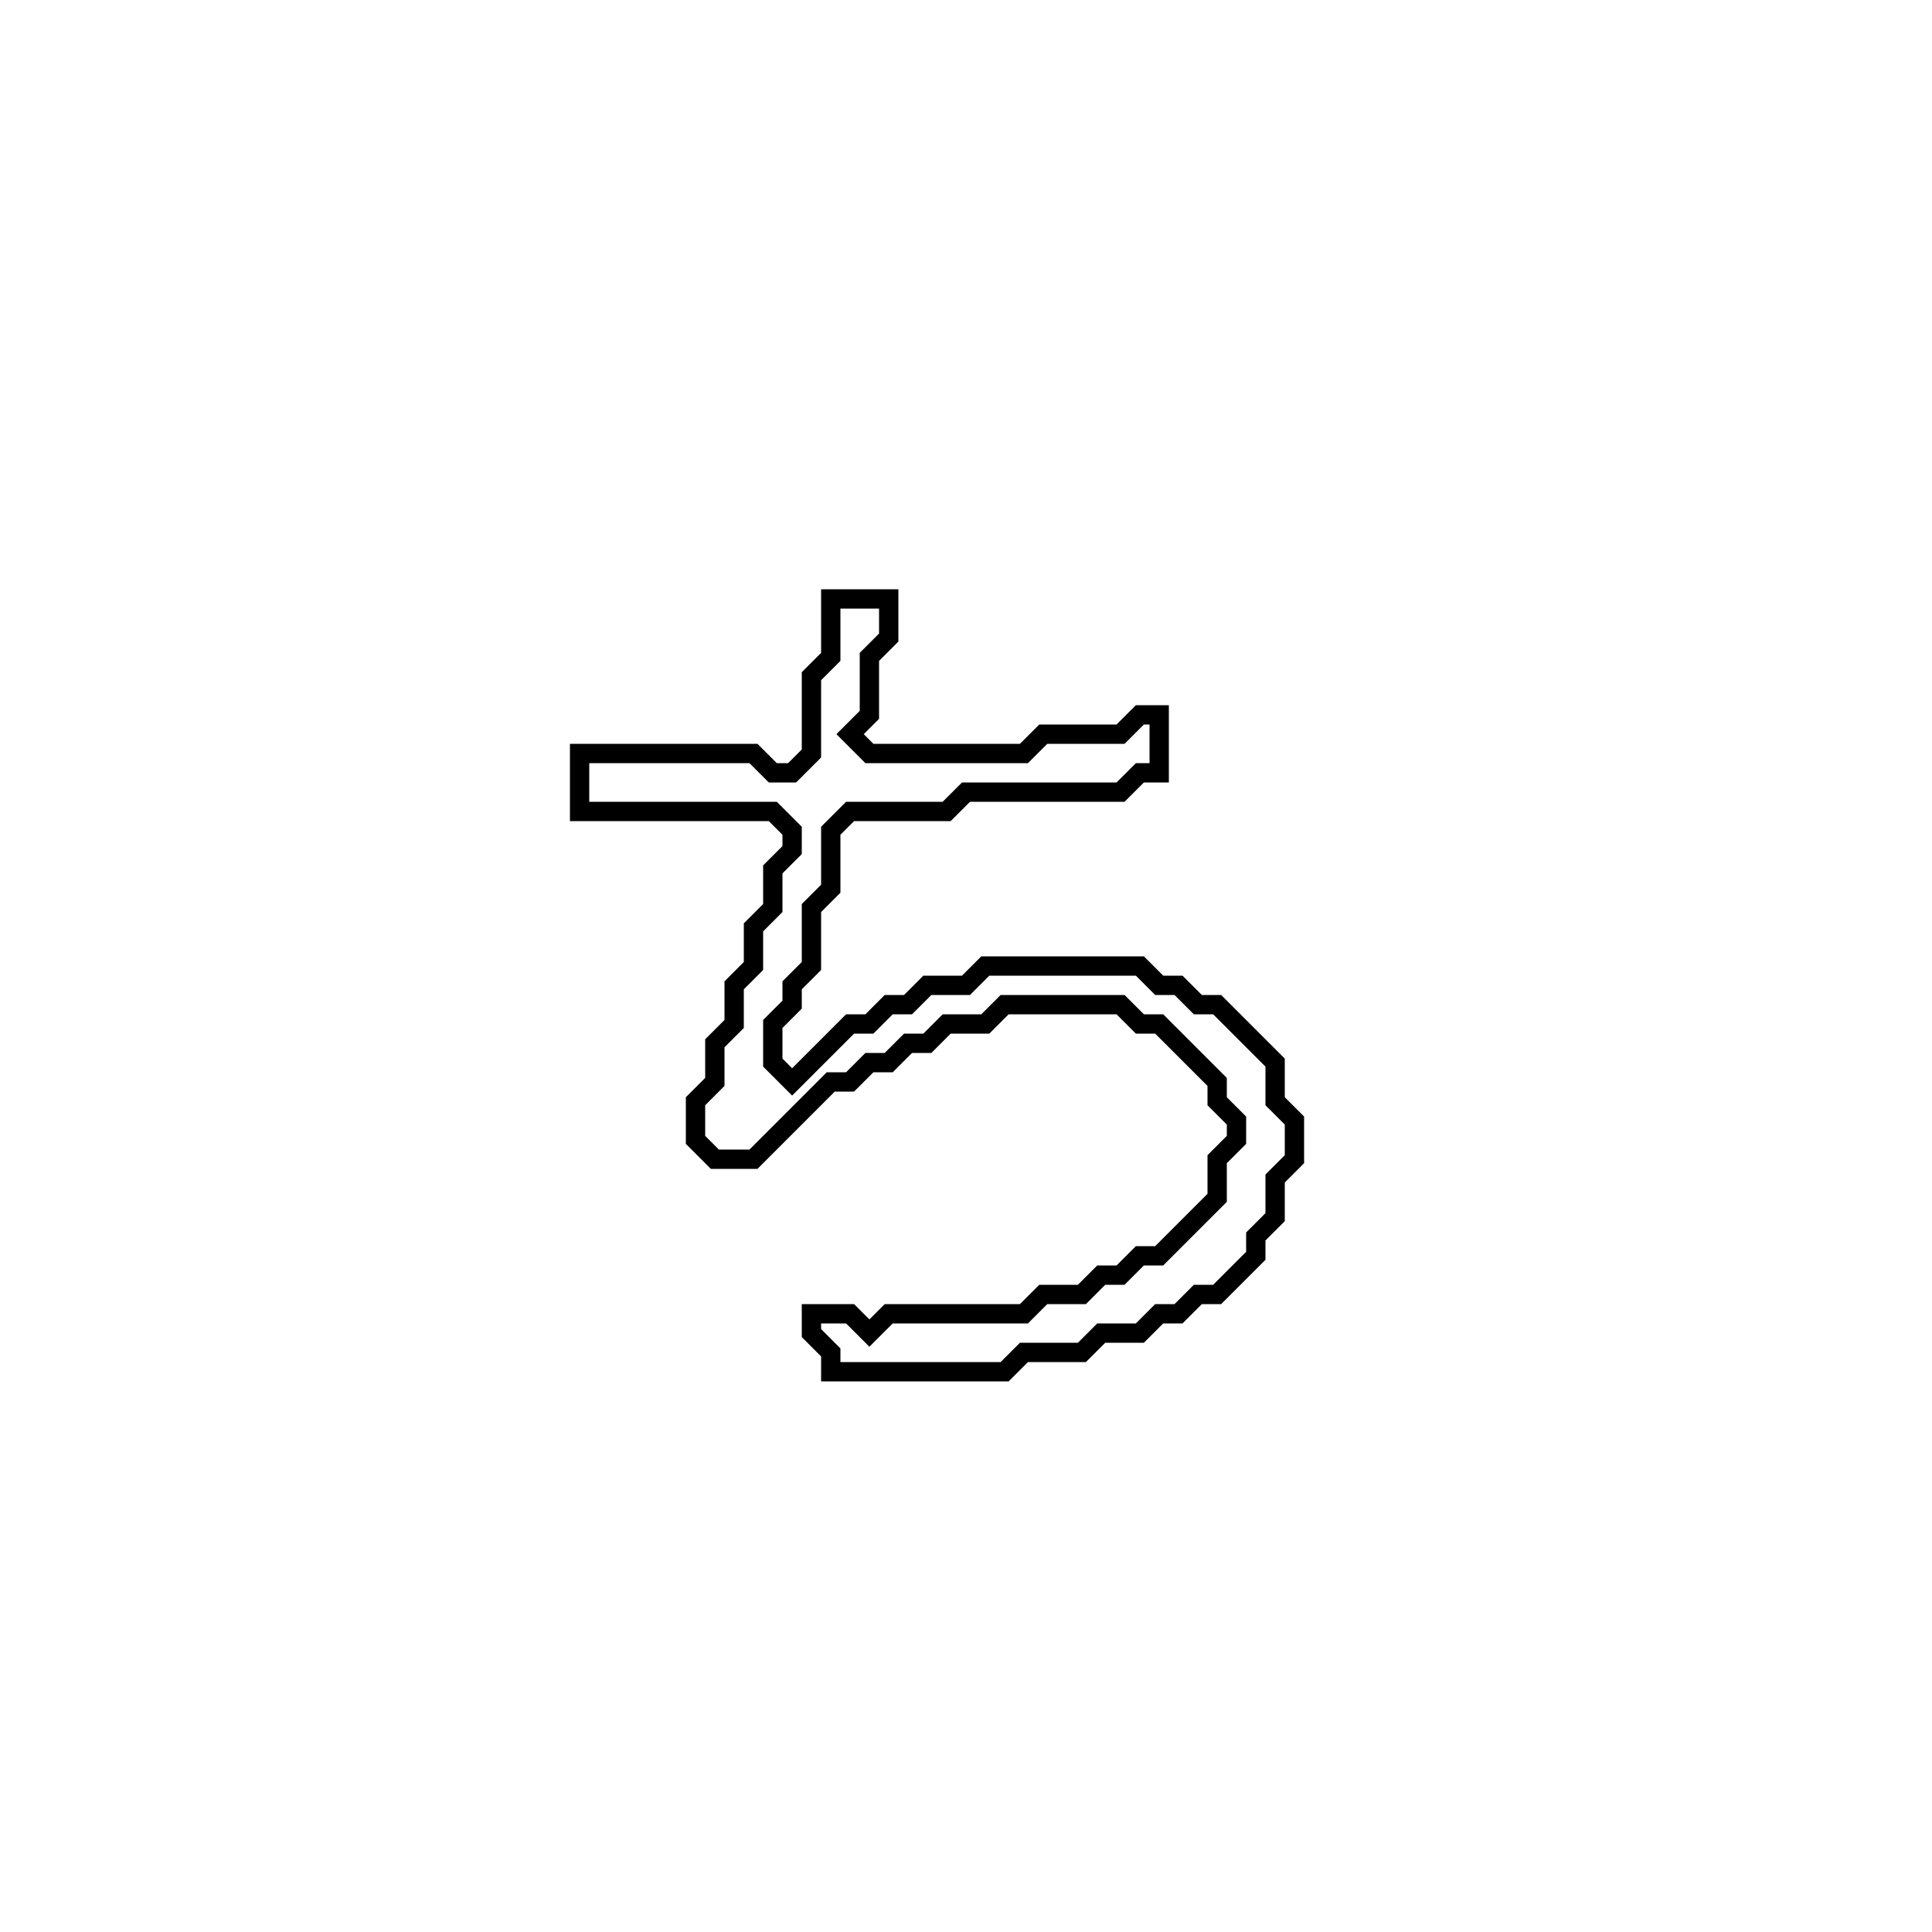 <?xml version="1.0" encoding="utf-8" ?>
<svg baseProfile="full" height="100" version="1.1" width="100" xmlns="http://www.w3.org/2000/svg" xmlns:ev="http://www.w3.org/2001/xml-events" xmlns:xlink="http://www.w3.org/1999/xlink"><defs /><polygon fill="none" id="1" points="43,31 43,34 42,35 42,39 41,40 40,40 39,39 30,39 30,42 40,42 41,43 41,44 40,45 40,47 39,48 39,50 38,51 38,53 37,54 37,56 36,57 36,59 37,60 39,60 43,56 44,56 45,55 46,55 47,54 48,54 49,53 51,53 52,52 58,52 59,53 60,53 63,56 63,57 64,58 64,59 63,60 63,62 60,65 59,65 58,66 57,66 56,67 54,67 53,68 46,68 45,69 44,68 42,68 42,69 43,70 43,71 52,71 53,70 56,70 57,69 59,69 60,68 61,68 62,67 63,67 65,65 65,64 66,63 66,61 67,60 67,58 66,57 66,55 63,52 62,52 61,51 60,51 59,50 51,50 50,51 48,51 47,52 46,52 45,53 44,53 41,56 40,55 40,53 41,52 41,51 42,50 42,47 43,46 43,43 44,42 49,42 50,41 58,41 59,40 60,40 60,37 59,37 58,38 54,38 53,39 45,39 44,38 45,37 45,34 46,33 46,31" stroke="black" stroke-width="1" /></svg>